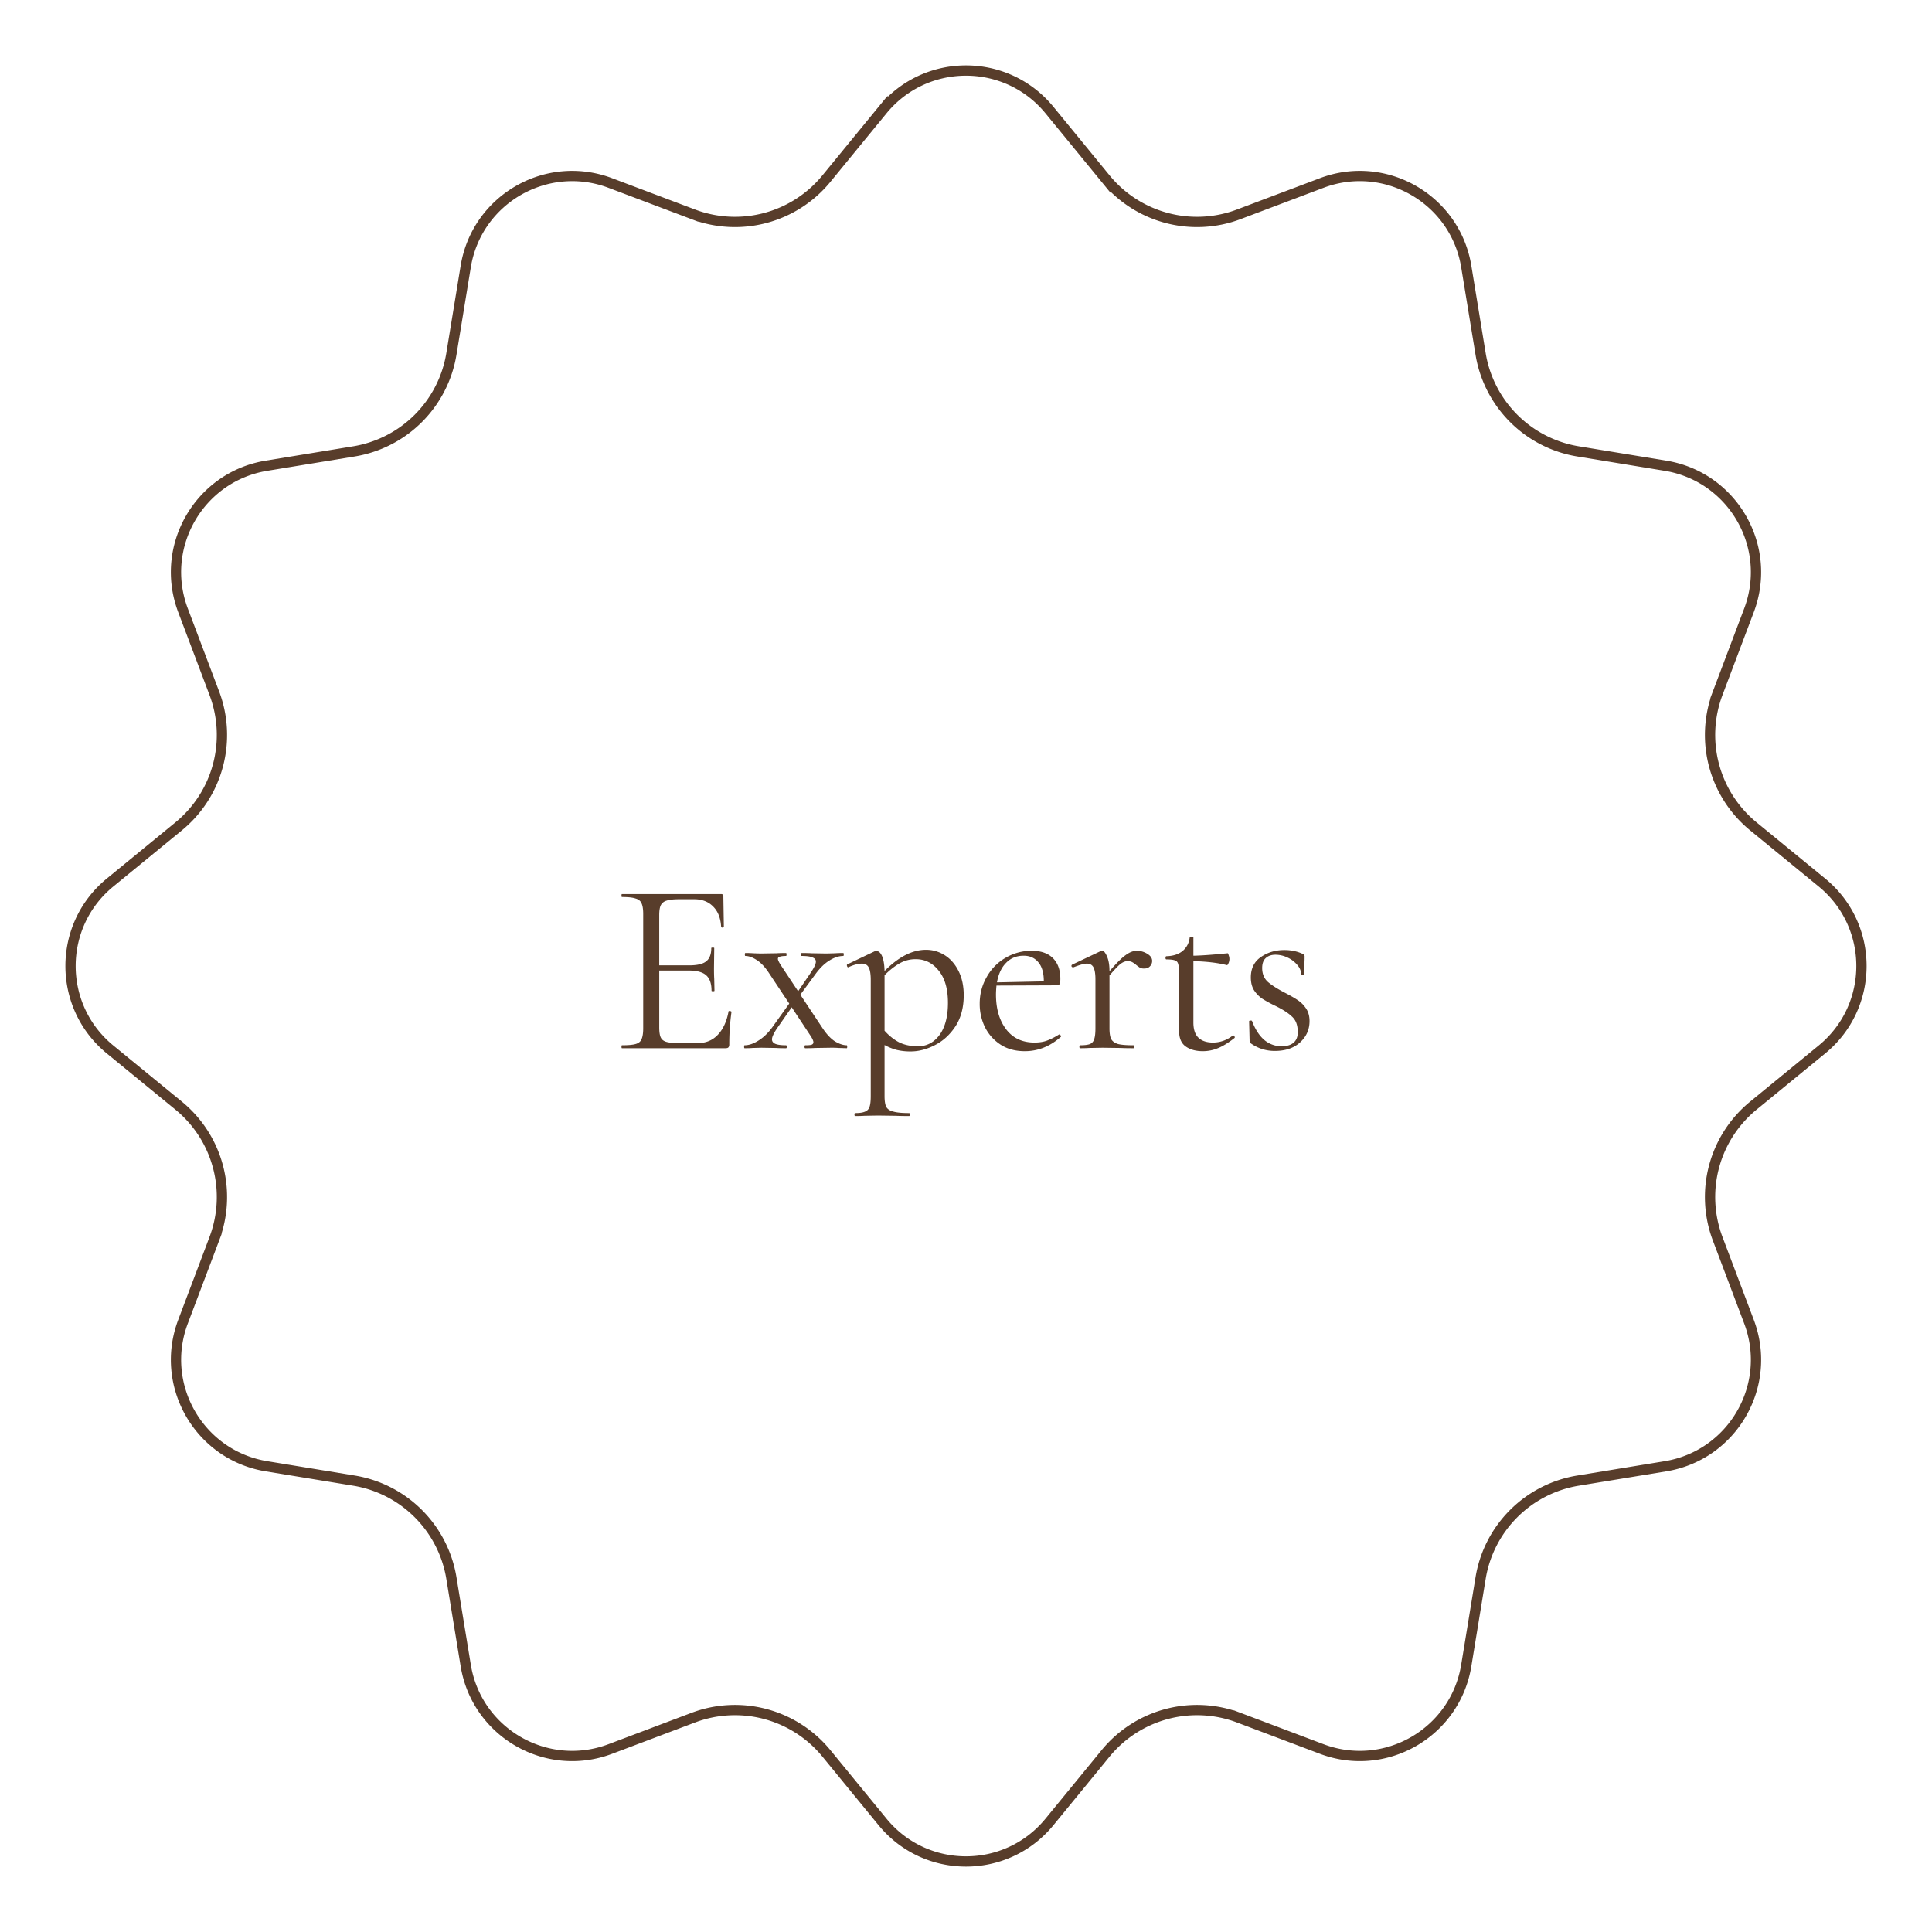 <svg width="188" height="188" fill="none" xmlns="http://www.w3.org/2000/svg"><path d="M85.876 10.713c4.2-5.132 12.047-5.132 16.248 0l5.46 6.668a11.5 11.5 0 0012.962 3.473l8.062-3.045c6.204-2.344 12.999 1.58 14.072 8.124l1.394 8.505a11.5 11.5 0 009.488 9.488l8.505 1.394c6.544 1.073 10.467 7.868 8.124 14.072l-3.045 8.062a11.5 11.5 0 003.473 12.962l6.668 5.46c5.132 4.2 5.132 12.047 0 16.248l-6.668 5.46a11.5 11.5 0 00-3.473 12.962l3.045 8.062c2.343 6.204-1.58 12.999-8.124 14.072l-8.505 1.394a11.5 11.5 0 00-9.488 9.488l-1.394 8.505c-1.073 6.544-7.868 10.467-14.072 8.124l-8.062-3.045a11.5 11.5 0 00-12.962 3.473l-5.46 6.668c-4.2 5.132-12.047 5.132-16.248 0l-5.46-6.668a11.5 11.5 0 00-12.962-3.473l-8.062 3.045c-6.204 2.343-13-1.58-14.072-8.124l-1.394-8.505a11.5 11.5 0 00-9.488-9.488l-8.505-1.394c-6.544-1.073-10.467-7.868-8.124-14.072l3.045-8.062a11.5 11.5 0 00-3.473-12.962l-6.668-5.46c-5.132-4.2-5.132-12.047 0-16.248l6.668-5.46a11.5 11.5 0 003.473-12.962l-3.045-8.062c-2.344-6.204 1.58-13 8.124-14.072l8.505-1.394a11.5 11.5 0 009.488-9.488l1.394-8.505c1.073-6.544 7.868-10.467 14.072-8.124l8.062 3.045a11.5 11.5 0 0012.962-3.473l5.46-6.668z" stroke="#583D2B"/><path d="M70.893 98.424c0-.032.032-.048.096-.048.048 0 .088.008.12.024.048.016.072.04.072.072a22.396 22.396 0 00-.216 3.168c0 .128-.032.224-.096.288-.048.048-.144.072-.288.072H60.525c-.032 0-.048-.048-.048-.144 0-.096.016-.144.048-.144.608 0 1.048-.04 1.32-.12.288-.08.48-.232.576-.456.112-.24.168-.6.168-1.08V88.944c0-.48-.056-.832-.168-1.056-.096-.224-.288-.376-.576-.456-.272-.096-.712-.144-1.32-.144-.032 0-.048-.048-.048-.144 0-.096.016-.144.048-.144h9.648c.144 0 .216.072.216.216l.048 2.952c0 .048-.04.08-.12.096-.08 0-.128-.024-.144-.072-.048-.848-.304-1.504-.768-1.968-.464-.48-1.08-.72-1.848-.72h-1.464c-.56 0-.976.048-1.248.144a.88.88 0 00-.552.456c-.096.208-.144.528-.144.96v4.872h2.928c.768 0 1.312-.128 1.632-.384.336-.256.504-.688.504-1.296 0-.032.048-.048.144-.048.096 0 .144.016.144.048l-.024 1.944c0 .464.008.816.024 1.056l.024 1.152c0 .032-.048.048-.144.048-.096 0-.144-.016-.144-.048 0-.704-.176-1.208-.528-1.512-.336-.304-.904-.456-1.704-.456H64.15v5.52c0 .448.048.776.144.984.096.208.272.352.528.432.256.08.656.12 1.2.12h1.92c.768 0 1.408-.272 1.92-.816.512-.544.856-1.296 1.032-2.256zm11.5 3.288c.031 0 .047.048.047.144 0 .096-.016.144-.048.144l-.768-.024a9.153 9.153 0 00-.768-.024l-1.536.024c-.24.016-.56.024-.96.024-.048 0-.072-.048-.072-.144 0-.096.024-.144.072-.144.288 0 .488-.016.6-.048.128-.048.192-.128.192-.24 0-.144-.096-.36-.288-.648l-1.824-2.76-1.44 2.064c-.32.48-.48.832-.48 1.056 0 .192.104.336.312.432.224.096.576.144 1.056.144.048 0 .072.048.072.144 0 .096-.024.144-.072.144-.432 0-.752-.008-.96-.024l-1.44-.024-.864.024c-.16.016-.416.024-.768.024-.032 0-.048-.048-.048-.144 0-.096.016-.144.048-.144.416 0 .864-.152 1.344-.456.496-.304.952-.744 1.368-1.32l1.632-2.28-1.944-2.928c-.384-.592-.784-1.024-1.2-1.296-.416-.272-.792-.408-1.128-.408-.032 0-.048-.048-.048-.144 0-.096.016-.144.048-.144.336 0 .584.008.744.024l.744.024 1.536-.024c.224-.016.536-.024.936-.024.032 0 .048.048.048.144 0 .096-.016.144-.048.144-.272 0-.472.024-.6.072-.128.032-.192.104-.192.216s.104.328.312.648l1.656 2.496 1.224-1.8c.336-.496.504-.856.504-1.08 0-.192-.112-.328-.336-.408-.208-.096-.56-.144-1.056-.144-.032 0-.048-.048-.048-.144 0-.096.016-.144.048-.144.432 0 .76.008.984.024l1.44.024.864-.024c.16-.016.416-.024.768-.024.032 0 .048.048.048.144 0 .096-.016.144-.048.144-.432 0-.888.152-1.368.456-.464.288-.912.728-1.344 1.32l-1.464 1.992 2.136 3.216c.4.608.808 1.048 1.224 1.32.432.256.816.384 1.152.384zm7.714-9.288c.656 0 1.264.176 1.824.528.56.352 1.008.864 1.344 1.536.336.672.504 1.456.504 2.352 0 1.2-.272 2.216-.816 3.048-.544.816-1.216 1.424-2.016 1.824-.784.4-1.56.6-2.328.6a5.77 5.77 0 01-1.344-.144 5.215 5.215 0 01-1.2-.48v4.968c0 .48.056.832.168 1.056.128.224.36.376.696.456.336.096.848.144 1.536.144.032 0 .048.048.048.144 0 .096-.016.144-.048.144-.544 0-.976-.008-1.296-.024l-1.752-.024-1.32.024c-.224.016-.52.024-.888.024-.048 0-.072-.048-.072-.144 0-.096.024-.144.072-.144.432 0 .752-.048.96-.144a.72.72 0 00.432-.456c.08-.224.12-.576.12-1.056v-11.28c0-.576-.064-.984-.192-1.224-.128-.256-.352-.384-.672-.384-.352 0-.776.112-1.272.336l-.048.024c-.064 0-.104-.04-.12-.12-.032-.08-.024-.136.024-.168l2.664-1.272a.412.412 0 01.168-.024c.224 0 .408.168.552.504.144.336.224.816.24 1.44 1.36-1.376 2.704-2.064 4.032-2.064zm-.768 9.384c.848 0 1.544-.368 2.088-1.104.544-.752.816-1.792.816-3.12 0-1.344-.296-2.384-.888-3.12-.592-.752-1.344-1.128-2.256-1.128-.56 0-1.08.136-1.56.408-.48.272-.968.656-1.464 1.152v5.4c.448.496.92.872 1.416 1.128.512.256 1.128.384 1.848.384zm13.746-1.152c.048 0 .088.032.12.096.048.048.056.096.024.144-1.056.928-2.224 1.392-3.504 1.392-.928 0-1.72-.216-2.376-.648-.656-.432-1.16-1-1.512-1.704a5.171 5.171 0 01-.504-2.256c0-.944.224-1.808.672-2.592a4.884 4.884 0 011.824-1.872 4.951 4.951 0 012.568-.696c.896 0 1.584.24 2.064.72s.72 1.152.72 2.016c0 .224-.024.384-.072.48-.032.096-.096.144-.192.144l-5.952.024c-.032.352-.048.64-.048.864 0 1.392.328 2.52.984 3.384.656.864 1.576 1.296 2.76 1.296.48 0 .888-.064 1.224-.192a6.3 6.3 0 001.176-.6h.024zM99.605 93c-.688 0-1.256.232-1.704.696-.448.448-.744 1.08-.888 1.896l4.56-.096c0-.816-.176-1.432-.528-1.848-.352-.432-.832-.648-1.44-.648zm11.021-.48c.352 0 .688.096 1.008.288.32.192.48.424.48.696a.718.718 0 01-.216.528c-.128.144-.32.216-.576.216a.967.967 0 01-.384-.072 6.356 6.356 0 01-.36-.264 1.928 1.928 0 00-.408-.288 1.009 1.009 0 00-.456-.096c-.208 0-.432.088-.672.264-.224.176-.584.552-1.08 1.128v5.136c0 .48.056.832.168 1.056.128.224.352.384.672.48.32.08.816.12 1.488.12.064 0 .096.048.096.144 0 .096-.032.144-.096.144-.512 0-.92-.008-1.224-.024l-1.776-.024-1.32.024c-.208.016-.496.024-.864.024-.048 0-.072-.048-.072-.144 0-.096.024-.144.072-.144.432 0 .752-.04.96-.12a.723.723 0 00.408-.48c.08-.224.12-.576.12-1.056v-4.752c0-.544-.064-.936-.192-1.176-.128-.24-.344-.36-.648-.36-.256 0-.688.12-1.296.36h-.048c-.064 0-.112-.032-.144-.096-.016-.08.008-.136.072-.168l2.784-1.32.144-.024c.144 0 .296.184.456.552.16.368.24.84.24 1.416v.024c.656-.768 1.176-1.288 1.56-1.56.384-.288.752-.432 1.104-.432zm9.366 8.232c.064 0 .112.04.144.12.032.064.024.112-.024.144-.592.464-1.128.792-1.608.984a3.791 3.791 0 01-1.464.288c-.672 0-1.224-.152-1.656-.456-.432-.304-.648-.808-.648-1.512v-5.64c0-.416-.032-.712-.096-.888a.446.446 0 00-.312-.336c-.16-.064-.432-.096-.816-.096-.064 0-.096-.048-.096-.144 0-.112.032-.168.096-.168.64-.016 1.16-.184 1.56-.504.4-.336.632-.776.696-1.32 0-.048.064-.072.192-.072.112 0 .168.024.168.072V93c.8-.016 1.912-.096 3.336-.24.032 0 .064.064.096.192a.967.967 0 01-.024.792c-.048.128-.104.184-.168.168-.88-.224-1.96-.352-3.24-.384v5.976c0 .656.16 1.144.48 1.464.336.32.808.48 1.416.48.704 0 1.344-.224 1.92-.672l.048-.024zm2.829-6.552c0 .56.184 1.008.552 1.344.368.32.904.664 1.608 1.032.56.288.992.536 1.296.744.32.208.592.48.816.816.224.336.336.744.336 1.224 0 .816-.304 1.504-.912 2.064-.608.56-1.432.84-2.472.84-.848 0-1.616-.24-2.304-.72a.323.323 0 01-.144-.288l-.048-1.872c0-.048.04-.072.12-.072.096-.016.152 0 .168.048.304.8.696 1.408 1.176 1.824a2.576 2.576 0 001.704.624c.528 0 .928-.128 1.2-.384.272-.256.392-.632.36-1.128-.016-.608-.208-1.072-.576-1.392-.352-.336-.888-.68-1.608-1.032a12.012 12.012 0 01-1.272-.696 2.967 2.967 0 01-.792-.816c-.208-.336-.312-.752-.312-1.248 0-.864.32-1.52.96-1.968.656-.464 1.424-.696 2.304-.696.64 0 1.224.12 1.752.36.096.032.152.072.168.12.032.032.048.08.048.144 0 .32-.008.568-.024.744l-.024 1.008c0 .032-.048.048-.144.048-.096 0-.144-.016-.144-.048 0-.336-.128-.648-.384-.936a2.712 2.712 0 00-.96-.72 2.745 2.745 0 00-1.152-.264c-.4 0-.72.112-.96.336-.224.208-.336.528-.336.96z" fill="#583D2B"/></svg>